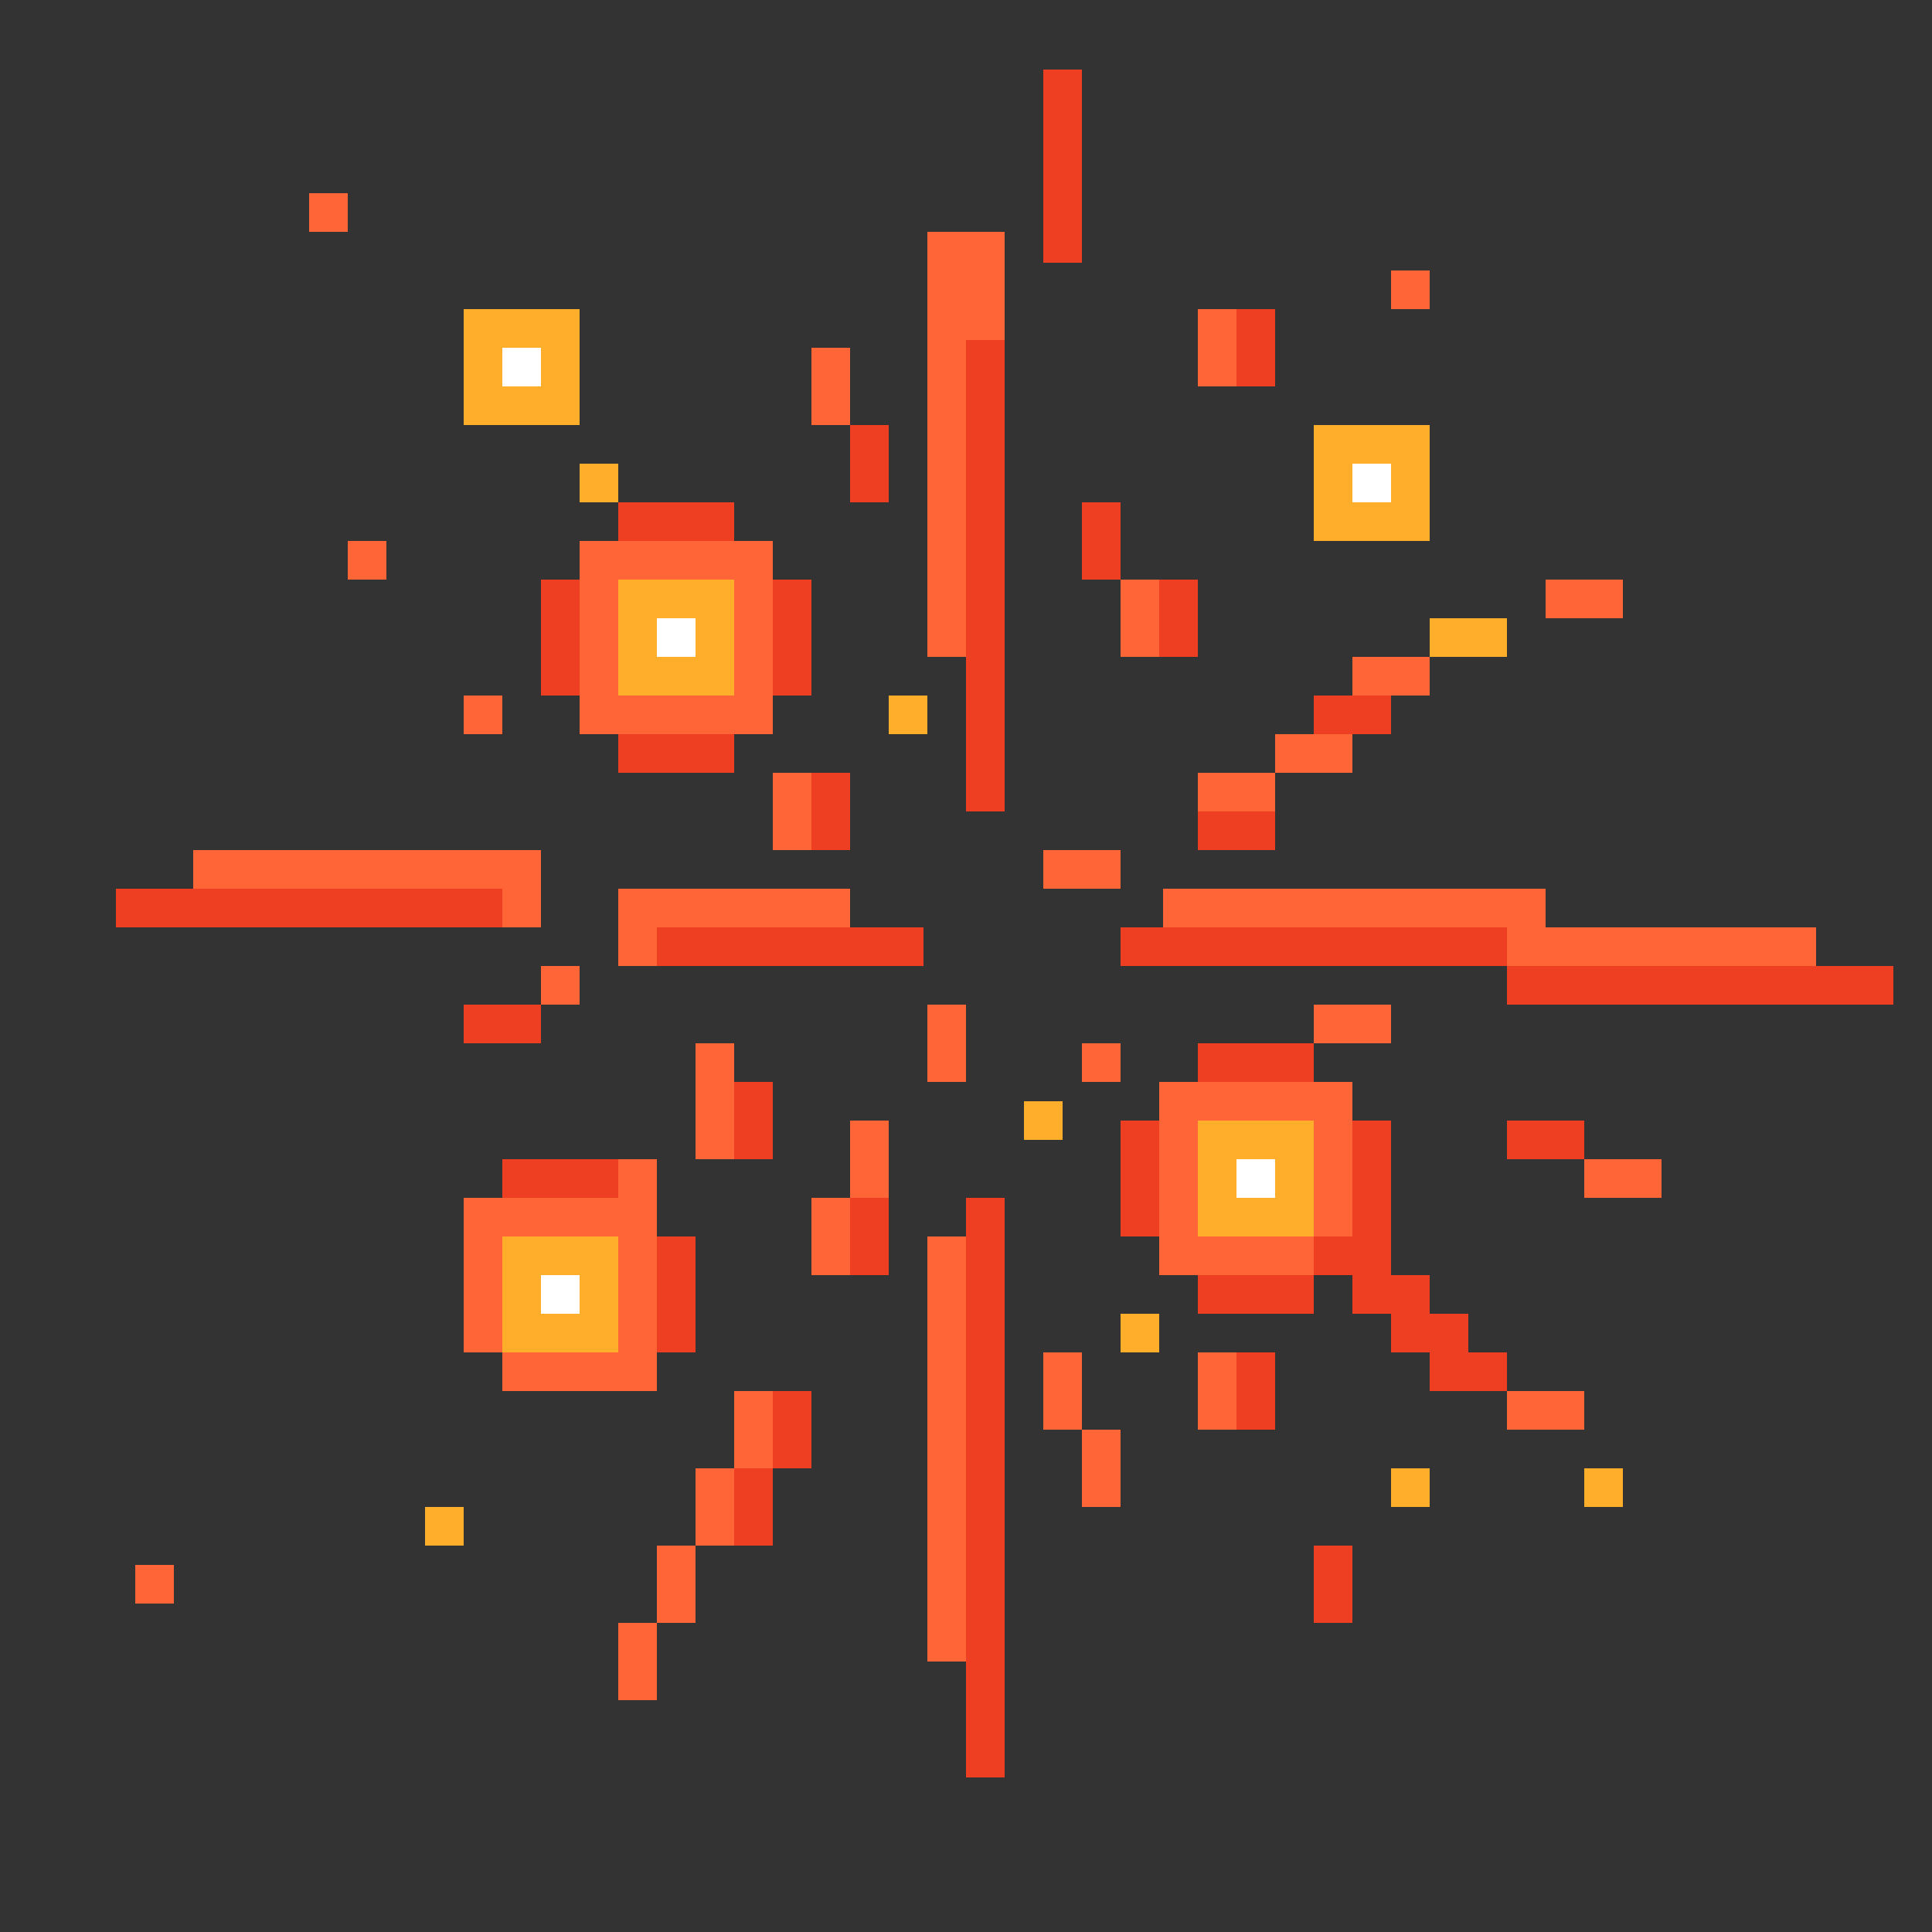 <?xml version="1.0" encoding="utf-8"?>
<!-- Generator: Adobe Illustrator 18.0.0, SVG Export Plug-In . SVG Version: 6.00 Build 0)  -->
<!DOCTYPE svg PUBLIC "-//W3C//DTD SVG 1.1//EN" "http://www.w3.org/Graphics/SVG/1.1/DTD/svg11.dtd">
<svg version="1.1" id="Layer_1" xmlns="http://www.w3.org/2000/svg" xmlns:xlink="http://www.w3.org/1999/xlink" x="0px" y="0px"
	 width="50px" height="50px" viewBox="0 0 50 50" enable-background="new 0 0 50 50" xml:space="preserve">
<rect x="0" y="0" width="50" height="50" fill="#333333" stroke="none"/>
<rect x="24" y="32" fill="#FF6536" width="2" height="11"/>
<rect x="25" y="31" fill="#EF3F22" width="1" height="15"/>
<rect x="24" y="6" fill="#FF6536" width="2" height="11"/>
<rect x="25" y="8.8" fill="#EF3F22" width="1" height="12.2"/>
<rect x="27" y="1.8" fill="#EF3F22" width="1" height="5"/>
<rect x="16" y="23" fill="#FF6536" width="6" height="2"/>
<rect x="30.1" y="23" fill="#FF6536" width="9.9" height="2"/>
<rect x="39" y="24" fill="#FF6536" width="8" height="2"/>
<rect x="5" y="22" fill="#FF6536" width="9" height="2"/>
<rect x="3" y="23" fill="#EF3F22" width="10" height="1"/>
<rect x="29" y="24" fill="#EF3F22" width="10" height="1"/>
<rect x="39" y="25" fill="#EF3F22" width="10" height="1"/>
<rect x="17" y="24" fill="#EF3F22" width="6.9" height="1"/>
<rect x="30" y="28" fill="#FF6536" width="5" height="5"/>
<rect x="31" y="29" fill="#FFAE2C" width="3" height="3"/>
<rect x="32" y="30" fill="#FFFFFF" width="1" height="1"/>
<rect x="15" y="14" fill="#FF6536" width="5" height="5"/>
<rect x="16" y="15" fill="#FFAE2C" width="3" height="3"/>
<rect x="17" y="16" fill="#FFFFFF" width="1" height="1"/>
<rect x="12" y="8" fill="#FFAE2C" width="3" height="3"/>
<rect x="13" y="9" fill="#FFFFFF" width="1" height="1"/>
<rect x="28" y="27" fill="#FF6536" width="1" height="1"/>
<rect x="14" y="25" fill="#FF6536" width="1" height="1"/>
<rect x="9" y="14" fill="#FF6536" width="1" height="1"/>
<rect x="8" y="5" fill="#FF6536" width="1" height="1"/>
<rect x="36" y="7" fill="#FF6536" width="1" height="1"/>
<rect x="12" y="18" fill="#FF6536" width="1" height="1"/>
<rect x="3.5" y="40.5" fill="#FF6536" width="1" height="1"/>
<rect x="17" y="32" fill="#FF6536" width="1" height="1"/>
<rect x="16" y="30" fill="#FF6536" width="1" height="1"/>
<rect x="15" y="12" fill="#FFAE2C" width="1" height="1"/>
<rect x="36" y="38" fill="#FFAE2C" width="1" height="1"/>
<rect x="11" y="39" fill="#FFAE2C" width="1" height="1"/>
<rect x="23" y="18" fill="#FFAE2C" width="1" height="1"/>
<rect x="29" y="34" fill="#FFAE2C" width="1" height="1"/>
<rect x="18" y="27" fill="#FF6536" width="1" height="1"/>
<rect x="29" y="30" fill="#FF6536" width="1" height="1"/>
<rect x="34" y="11" fill="#FFAE2C" width="3" height="3"/>
<rect x="35" y="12" fill="#FFFFFF" width="1" height="1"/>
<rect x="16" y="42" fill="#FF6536" width="1" height="2"/>
<rect x="17" y="40" fill="#FF6536" width="1" height="2"/>
<rect x="18" y="38" fill="#FF6536" width="1" height="2"/>
<rect x="19" y="36" fill="#FF6536" width="1" height="2"/>
<rect x="21" y="31" fill="#FF6536" width="1" height="2"/>
<rect x="22" y="29" fill="#FF6536" width="1" height="2"/>
<rect x="24" y="26" fill="#FF6536" width="1" height="2"/>
<rect x="19" y="38" fill="#EF3F22" width="1" height="2"/>
<rect x="20" y="36" fill="#EF3F22" width="1" height="2"/>
<rect x="22" y="31" fill="#EF3F22" width="1" height="2"/>
<rect x="21" y="9" fill="#FF6536" width="1" height="2"/>
<rect x="28" y="37" fill="#FF6536" width="1" height="2"/>
<rect x="27" y="35" fill="#FF6536" width="1" height="2"/>
<rect x="22" y="11" fill="#EF3F22" width="1" height="2"/>
<rect x="28" y="13" fill="#EF3F22" width="1" height="2"/>
<rect x="34" y="40" fill="#EF3F22" width="1" height="2"/>
<rect x="31" y="20" fill="#FF6536" width="2" height="1"/>
<rect x="33" y="19" fill="#FF6536" width="2" height="1"/>
<rect x="34" y="18" fill="#EF3F22" width="2" height="1"/>
<rect x="35" y="17" fill="#FF6536" width="2" height="1"/>
<rect x="37" y="16" fill="#FFAE2C" width="2" height="1"/>
<rect x="40" y="15" fill="#FF6536" width="2" height="1"/>
<rect x="27" y="22" fill="#FF6536" width="2" height="1"/>
<rect x="31" y="21" fill="#EF3F22" width="2" height="1"/>
<rect x="39" y="29" fill="#EF3F22" width="2" height="1"/>
<rect x="34" y="32" fill="#EF3F22" width="2" height="1"/>
<rect x="35" y="33" fill="#EF3F22" width="2" height="1"/>
<rect x="36" y="34" fill="#EF3F22" width="2" height="1"/>
<rect x="37" y="35" fill="#EF3F22" width="2" height="1"/>
<rect x="39" y="36" fill="#FF6536" width="2" height="1"/>
<rect x="41" y="38" fill="#FFAE2C" width="1" height="1"/>
<rect x="26.5" y="28.5" fill="#FFAE2C" width="1" height="1"/>
<rect x="41" y="30" fill="#FF6536" width="2" height="1"/>
<rect x="34" y="26" fill="#FF6536" width="2" height="1"/>
<rect x="12" y="26" fill="#EF3F22" width="2" height="1"/>
<rect x="18" y="28" fill="#FF6536" width="2" height="2"/>
<rect x="19" y="28" fill="#EF3F22" width="1" height="2"/>
<rect x="20" y="20" fill="#FF6536" width="2" height="2"/>
<rect x="21" y="20" fill="#EF3F22" width="1" height="2"/>
<rect x="29" y="15" fill="#FF6536" width="2" height="2"/>
<rect x="30" y="15" fill="#EF3F22" width="1" height="2"/>
<rect x="31" y="35" fill="#FF6536" width="2" height="2"/>
<rect x="32" y="35" fill="#EF3F22" width="1" height="2"/>
<rect x="31" y="8" fill="#FF6536" width="2" height="2"/>
<rect x="32" y="8" fill="#EF3F22" width="1" height="2"/>
<rect x="14" y="15" fill="#EF3F22" width="1" height="3"/>
<rect x="20" y="15" fill="#EF3F22" width="1" height="3"/>
<rect x="16" y="19" fill="#EF3F22" width="3" height="1"/>
<rect x="16" y="13" fill="#EF3F22" width="3" height="1"/>
<rect x="17" y="32" fill="#EF3F22" width="1" height="3"/>
<rect x="13" y="30" fill="#EF3F22" width="3" height="1"/>
<rect x="29" y="29" fill="#EF3F22" width="1" height="3"/>
<rect x="35" y="29" fill="#EF3F22" width="1" height="3"/>
<rect x="31" y="33" fill="#EF3F22" width="3" height="1"/>
<rect x="31" y="27" fill="#EF3F22" width="3" height="1"/>
<polygon fill="#FF6536" points="12,31 12,35 13,35 13,36 17,36 17,31 "/>
<rect x="13" y="32" fill="#FFAE2C" width="3" height="3"/>
<rect x="14" y="33" fill="#FFFFFF" width="1" height="1"/>
</svg>
